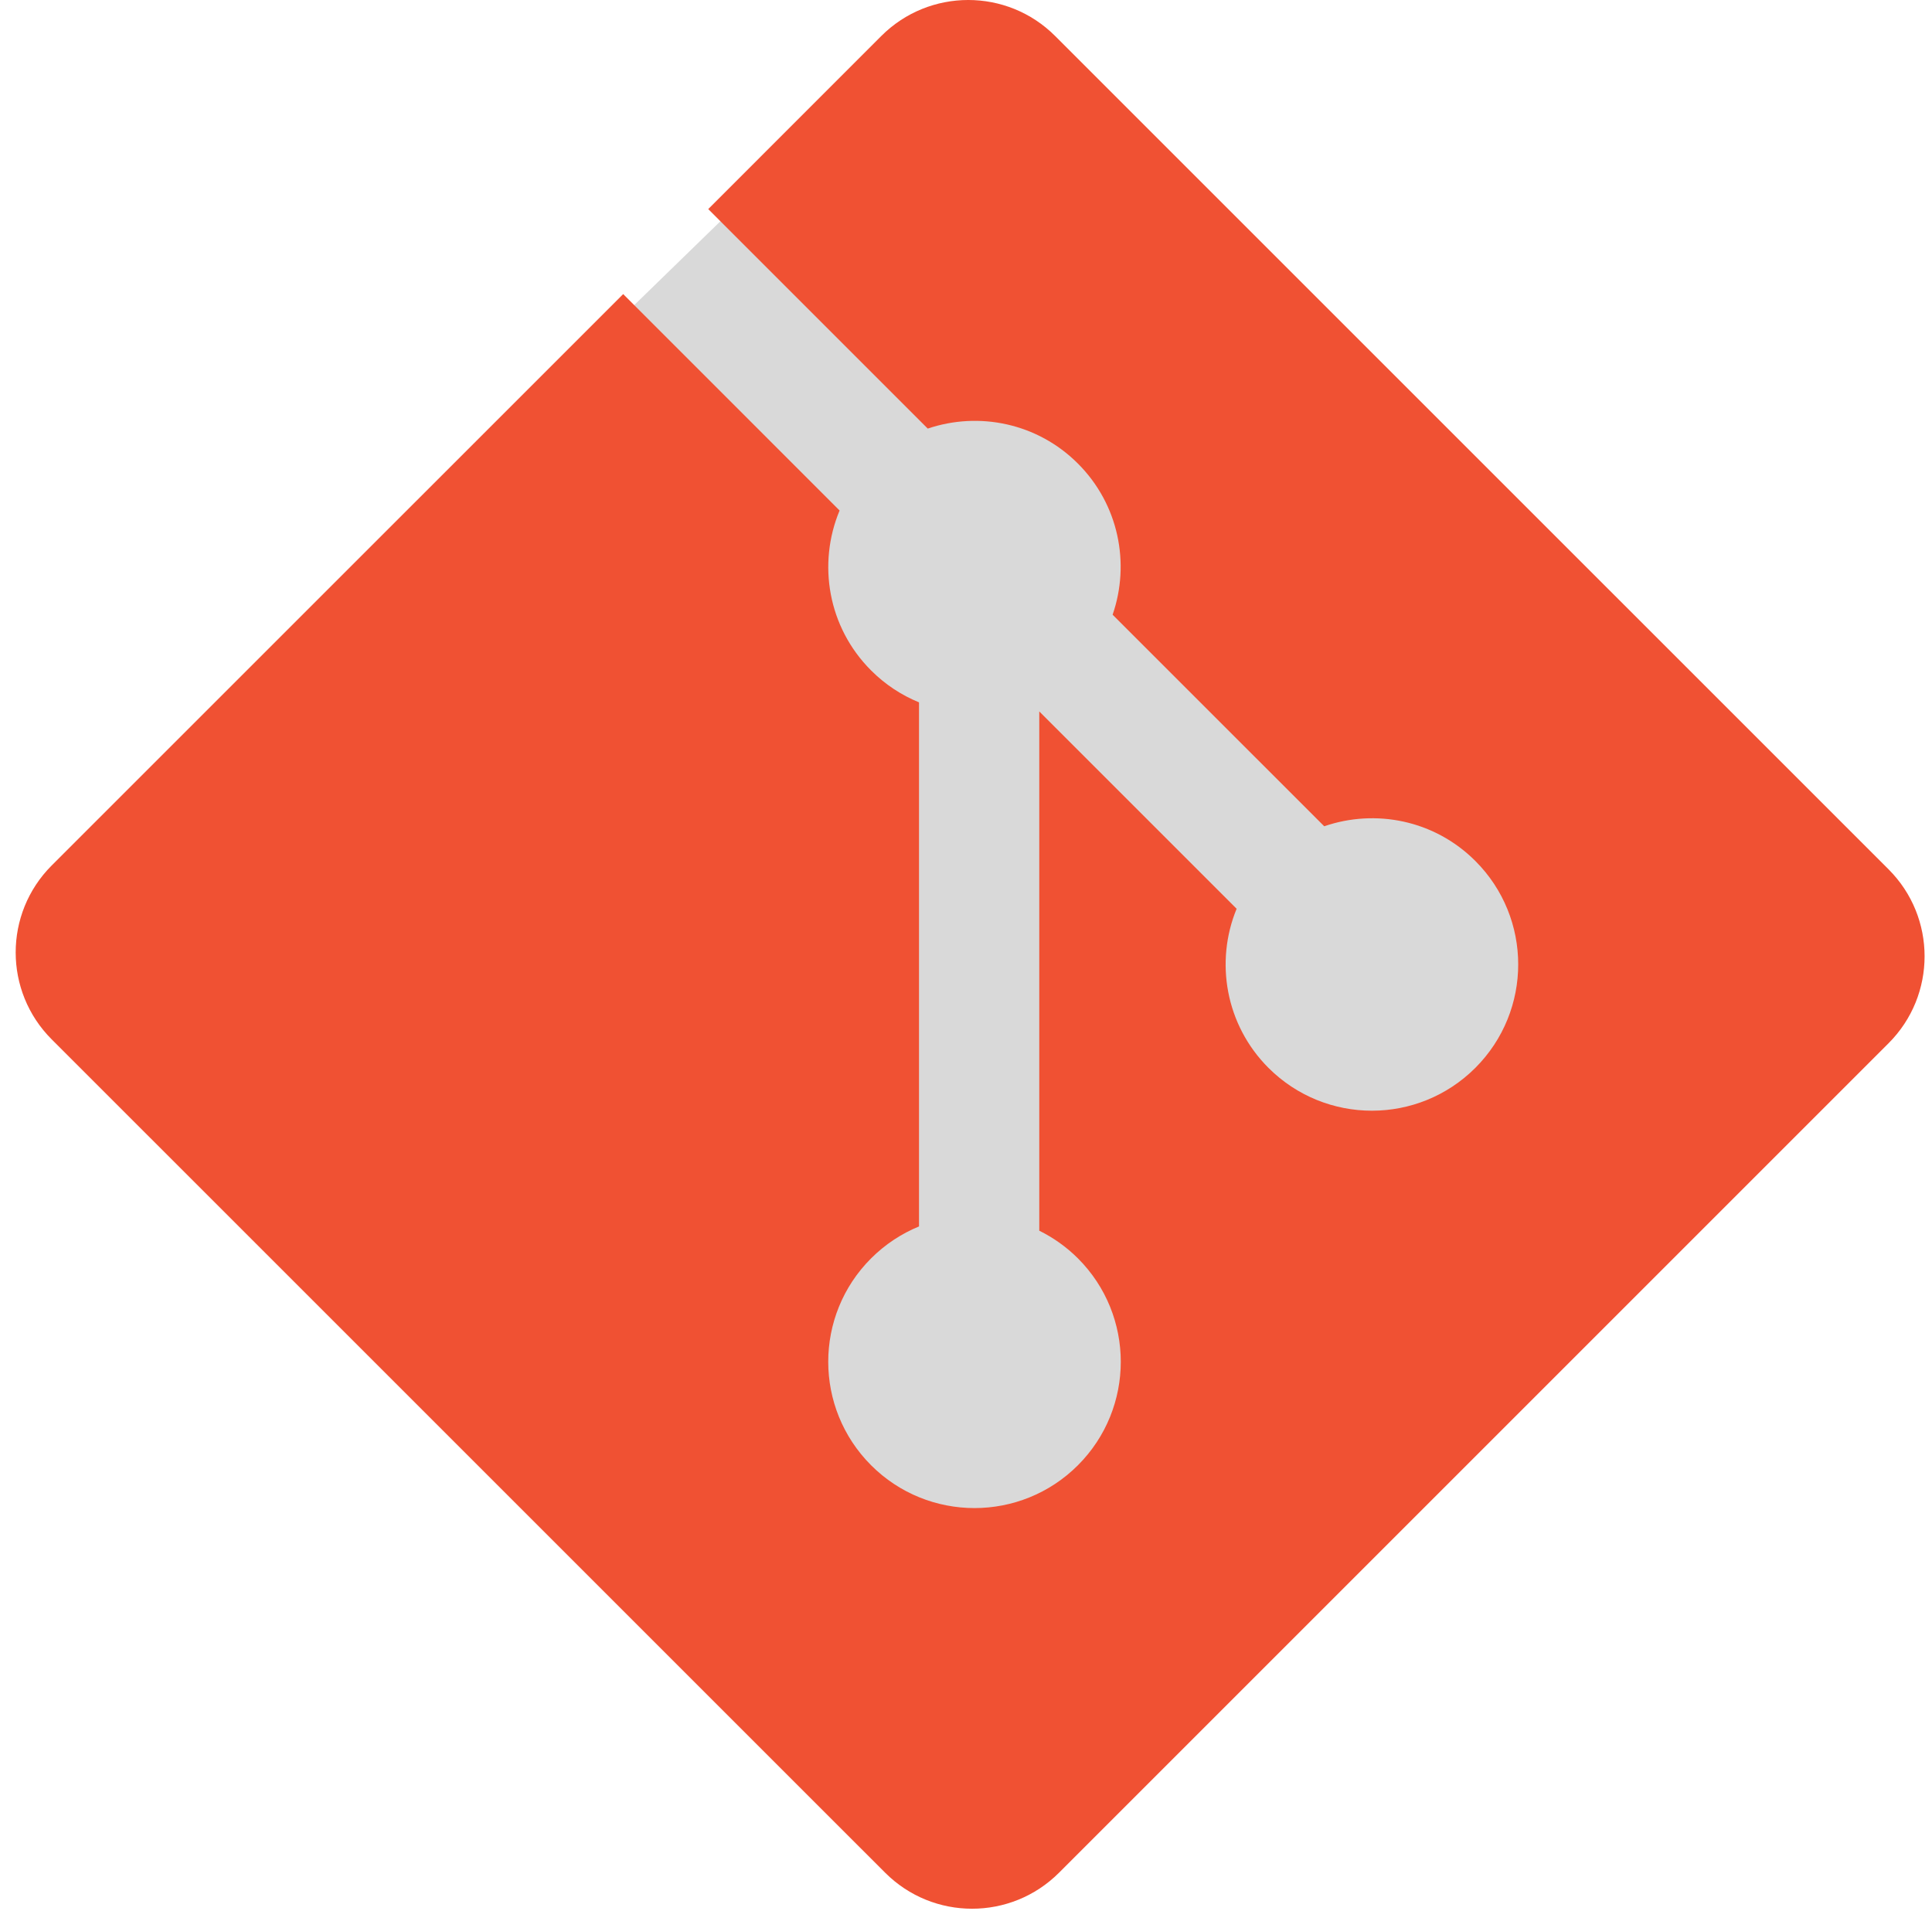 <svg width="93" height="92" viewBox="0 0 93 92" fill="none" xmlns="http://www.w3.org/2000/svg">
<g clip-path="url(#clip0_55_10)">
<path d="M41 4.5L22.5 22.5L7 40.5L47.5 80.5L84 44.5L41 4.5Z" fill="#D9D9D9"/>
<path d="M90.91 41.85L50.791 1.733C48.481 -0.578 44.734 -0.578 42.422 1.733L34.092 10.065L44.659 20.632C47.115 19.802 49.931 20.359 51.888 22.317C53.857 24.287 54.409 27.127 53.558 29.592L63.744 39.777C66.209 38.927 69.051 39.477 71.019 41.448C73.769 44.198 73.769 48.654 71.019 51.406C68.267 54.157 63.811 54.157 61.058 51.406C58.99 49.336 58.478 46.296 59.527 43.748L50.027 34.249V59.246C50.697 59.578 51.33 60.02 51.888 60.578C54.638 63.328 54.638 67.784 51.888 70.537C49.138 73.286 44.679 73.286 41.931 70.537C39.181 67.783 39.181 63.327 41.931 60.578C42.611 59.899 43.398 59.385 44.238 59.041V33.811C43.398 33.467 42.613 32.958 41.931 32.274C39.848 30.192 39.347 27.134 40.415 24.576L29.998 14.157L2.488 41.664C0.177 43.977 0.177 47.724 2.488 50.035L42.609 90.153C44.919 92.464 48.665 92.464 50.978 90.153L90.91 50.221C93.221 47.91 93.221 44.161 90.91 41.85Z" fill="#F05133"/>
</g>
<defs>
<clipPath id="clip0_55_10">
<rect width="93" height="92" fill="white"/>
</clipPath>
</defs>
</svg>
